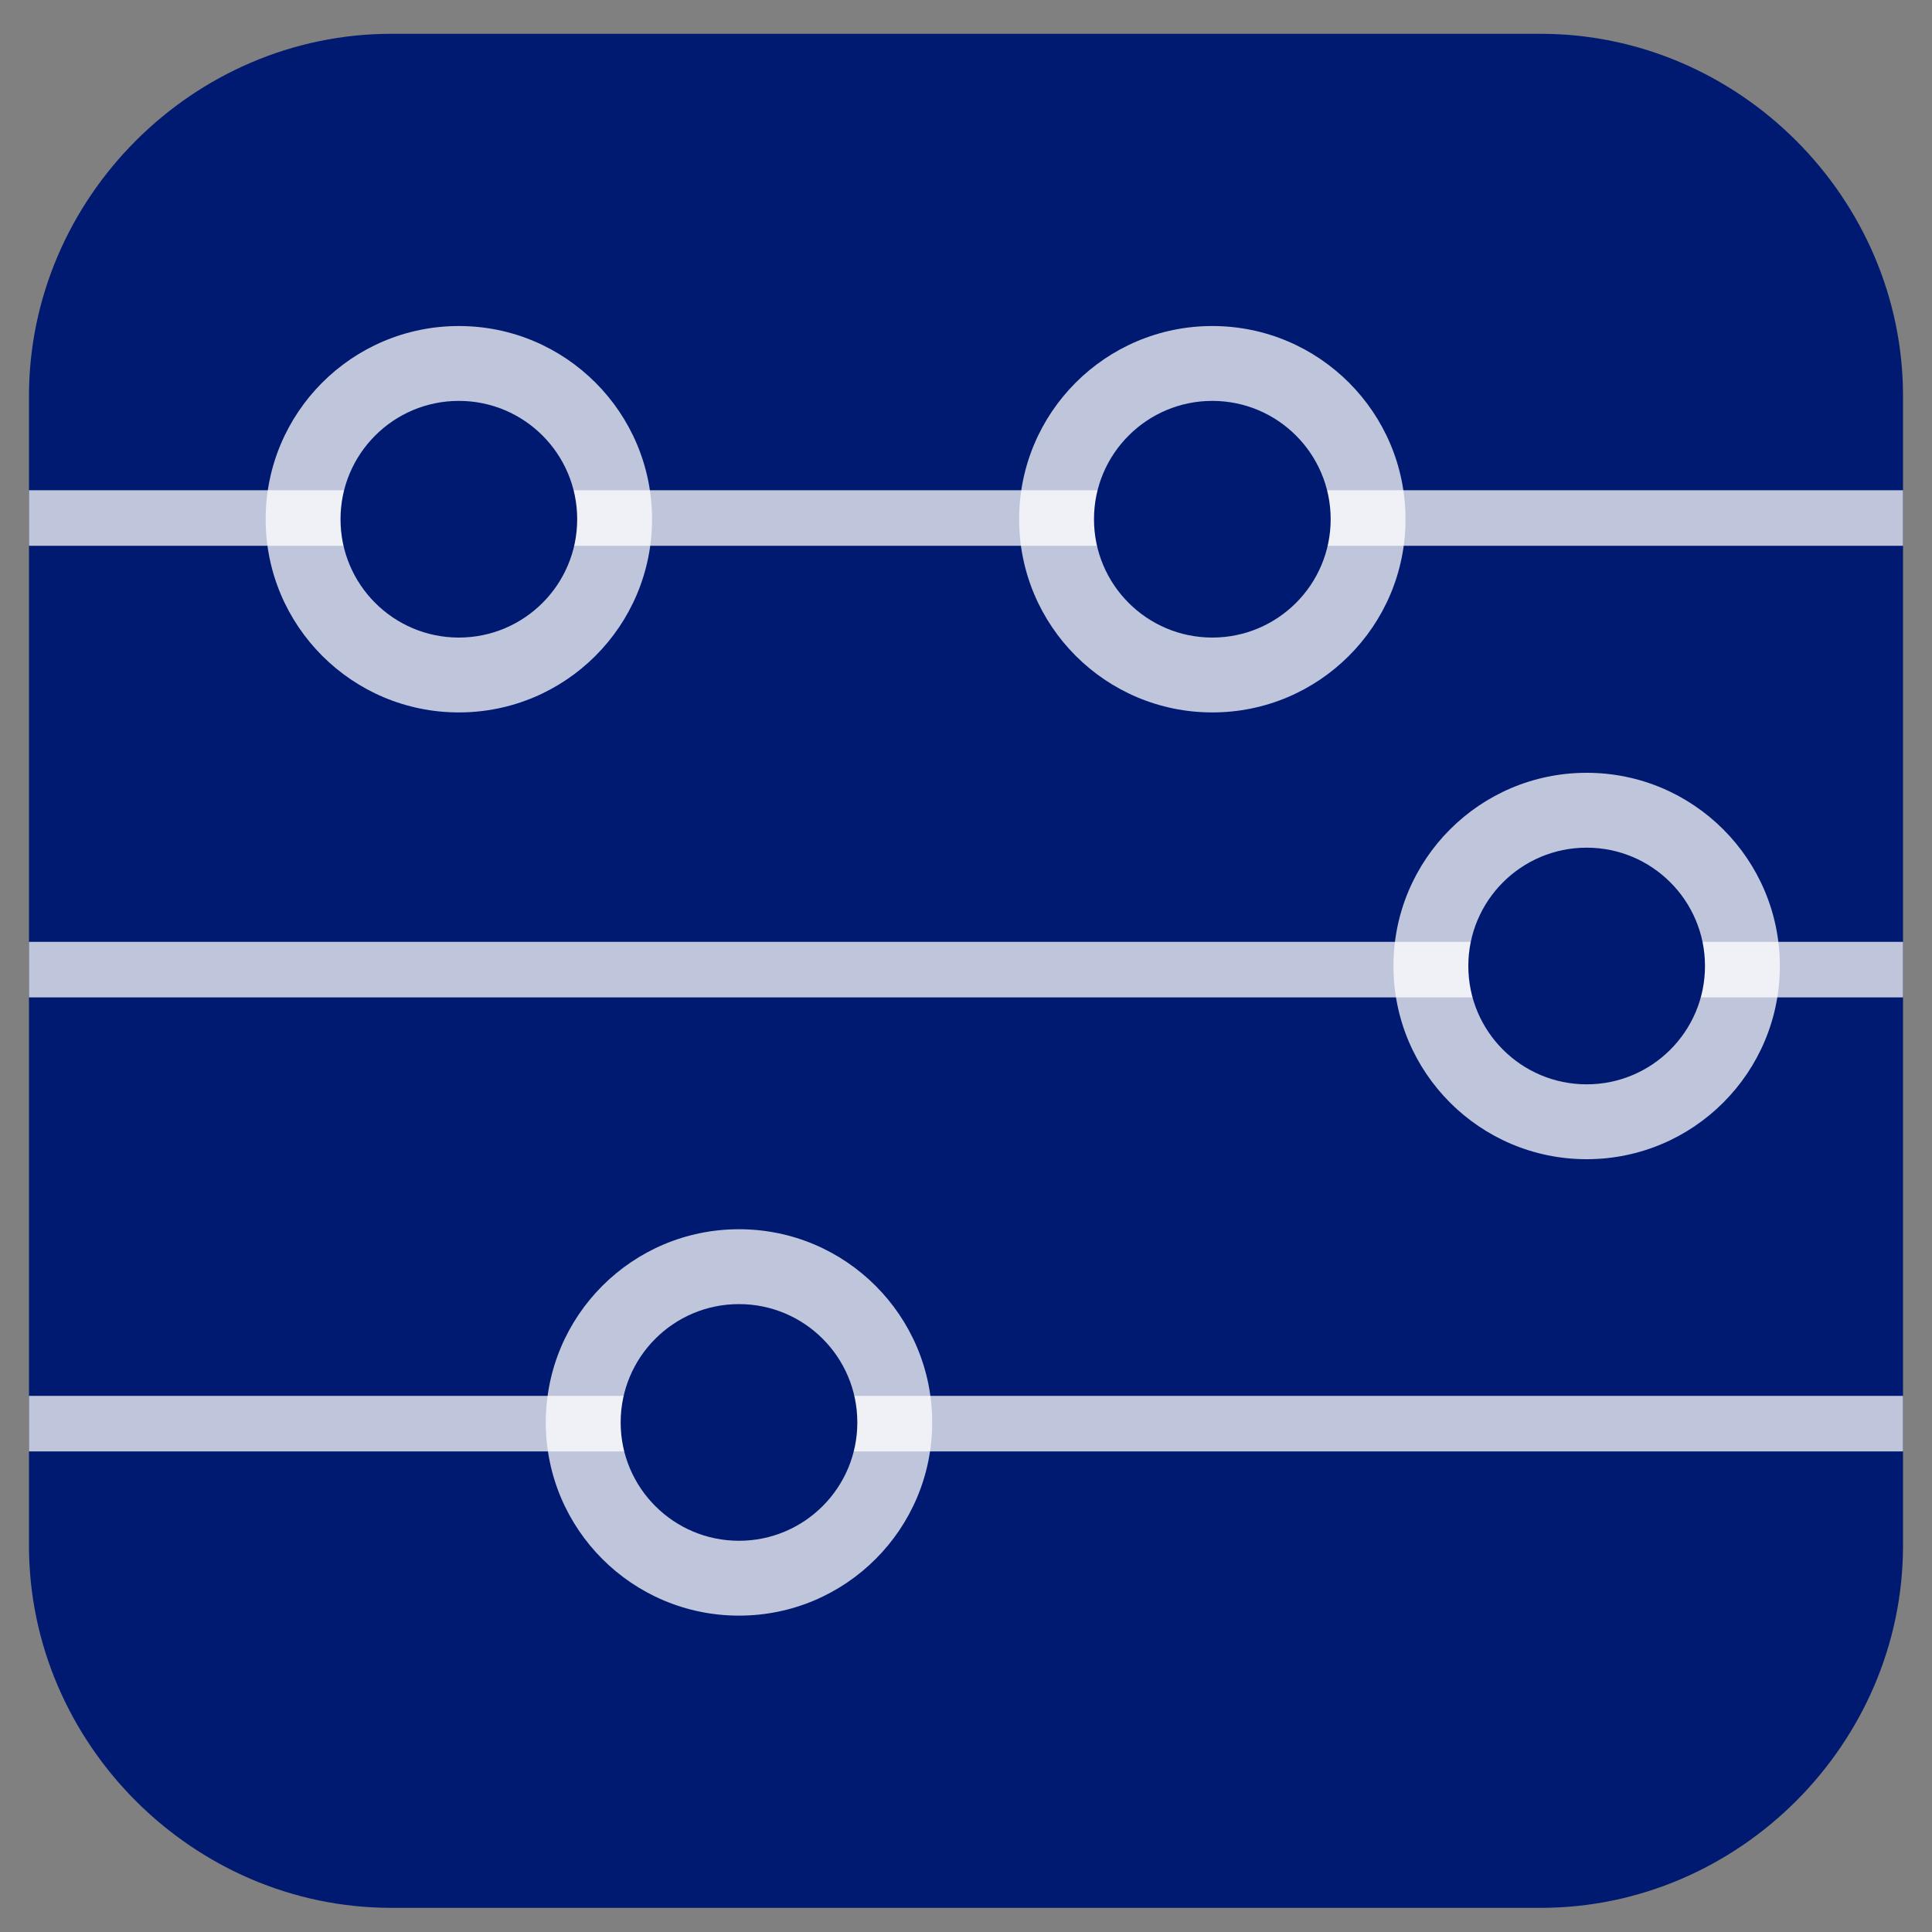 <?xml version="1.0" encoding="utf-8"?>
<!-- Generator: Adobe Illustrator 23.0.1, SVG Export Plug-In . SVG Version: 6.00 Build 0)  -->
<svg version="1.1" id="Layer_1" xmlns="http://www.w3.org/2000/svg" xmlns:xlink="http://www.w3.org/1999/xlink" x="0px" y="0px"
	 viewBox="0 0 80 80" style="enable-background:new 0 0 80 80;" xml:space="preserve">
<rect x="0" y="0" width="80" height="80" fill="#808080" stroke="none"/>
<style type="text/css">
	.st0{fill:#001A72;}
	.st1{opacity:0.75;fill:#FFFFFF;}
</style>
<g>
	<path class="st0" d="M63.8,79H16.2c-8.2,0-15-6.8-15-15V16.4c0-8.2,6.8-15,15-15h47.6c8.2,0,15,6.8,15,15V64
		C78.8,72.2,72,79,63.8,79z"/>
</g>
<g>
	<rect x="1.2" y="20.3" class="st1" width="77.6" height="2.3"/>
	<rect x="1.2" y="39" class="st1" width="77.6" height="2.3"/>
	<rect x="1.2" y="57.8" class="st1" width="77.6" height="2.3"/>
</g>
<g id="Layer_4">
	<g>
		<circle class="st1" cx="19" cy="21.5" r="8"/>
		<circle class="st0" cx="19" cy="21.5" r="4.9"/>
	</g>
	<g>
		<circle class="st1" cx="50.2" cy="21.5" r="8"/>
		<circle class="st0" cx="50.2" cy="21.5" r="4.9"/>
	</g>
	<g>
		<circle class="st1" cx="65.7" cy="40" r="8"/>
		<circle class="st0" cx="65.7" cy="40" r="4.9"/>
	</g>
	<g>
		<circle class="st1" cx="30.6" cy="58.9" r="8"/>
		<circle class="st0" cx="30.6" cy="58.9" r="4.9"/>
	</g>
</g>
</svg>

